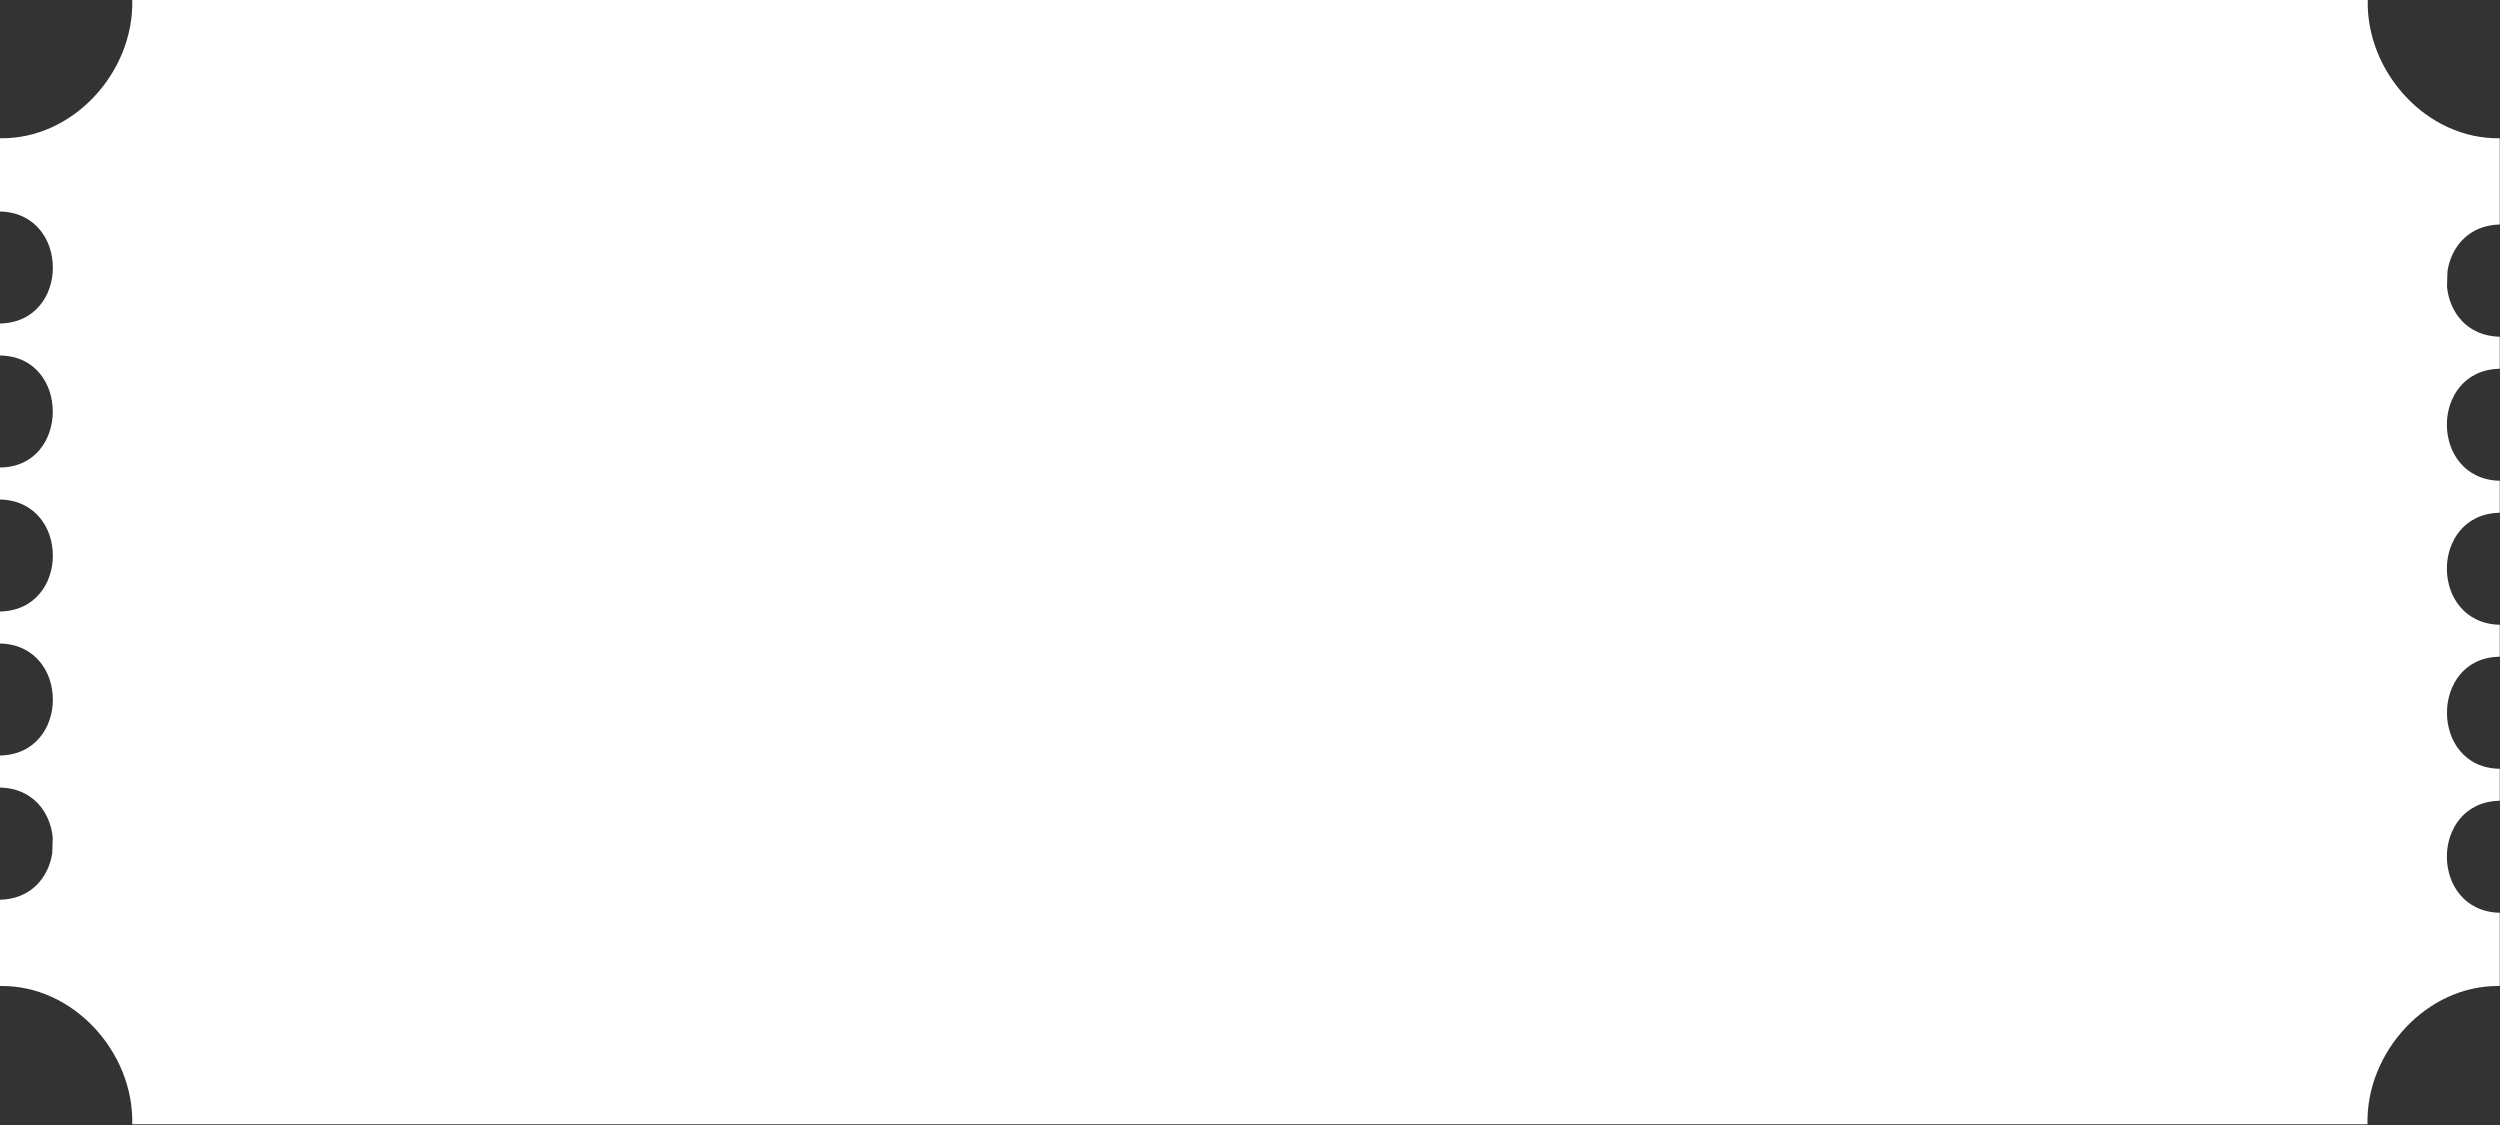 <?xml version="1.0" encoding="utf-8"?>
<!-- Generator: Adobe Illustrator 27.8.1, SVG Export Plug-In . SVG Version: 6.00 Build 0)  -->
<svg version="1.1" id="Layer_1" xmlns="http://www.w3.org/2000/svg" xmlns:xlink="http://www.w3.org/1999/xlink" x="0px" y="0px"
	 viewBox="0 0 1000 450" style="enable-background:new 0 0 1000 450;" xml:space="preserve">
<rect x="0" y="0" width="1000" height="450" fill="#333333" stroke="none"/>
<style type="text/css">
	.st0{fill:#FFFFFF;}
</style>
<path class="st0" d="M947.1,0c0,0-34.6,0-50,0v0c0,0-38.7,0-46.7,0H402.8H304h-17.6h-68.5c-2.8,0-5.6,0-8.4,0
	c-25.8,0-72.1,0-106.5,0c-9.2,0-17.5,0-24.4,0C62.7,0,52.9,0,52.9,0C53.6,28.8,29.3,55.8,0,55.3v24.2h0v5.1
	c28.2,0.6,28.2,44.3,0,44.8v12.8c28.2,0.3,28.1,44.6,0,44.8v12.8c28.2,0.6,28.2,44.3,0,44.8v12.8c28.2,0.6,28.2,44.3,0,44.8v12.8
	c13.1,0.3,20.1,9.8,21.1,20l-0.2,6.3c-1.5,9.6-8.4,18.3-20.9,18.6v5.7v7.1v21.7c29.3-0.5,53.6,26.5,52.9,55.3c0,0,20.5,0,50,0
	c13.9,0,29.9,0,46.7,0c75.3,0,167,0,167,0h142.9c35.8,0,85,0,137.6,0c38.4,0,78.5,0,116.5,0c24,0,47.2,0,68.5,0c2.8,0,5.6,0,8.4,0
	c62.2,0,106.5,0,106.5,0c9.2,0,17.5,0,24.4,0c15.8,0,25.6,0,25.6,0c-0.7-28.8,23.7-55.8,52.9-55.3v-24.2h0v-5.1
	c-28.2-0.6-28.2-44.3,0-44.8v-12.8c-28.2-0.3-28.1-44.6,0-44.8v-12.8c-28.2-0.6-28.2-44.3,0-44.8v-12.8c-28.2-0.6-28.2-44.3,0-44.8
	v-12.8c-13.1-0.3-20.1-9.8-21.1-20l0.2-6.3c1.5-9.6,8.4-18.3,20.9-18.6v-5.7v-7.1V55.3C970.7,55.8,946.4,28.8,947.1,0z"/>
</svg>
